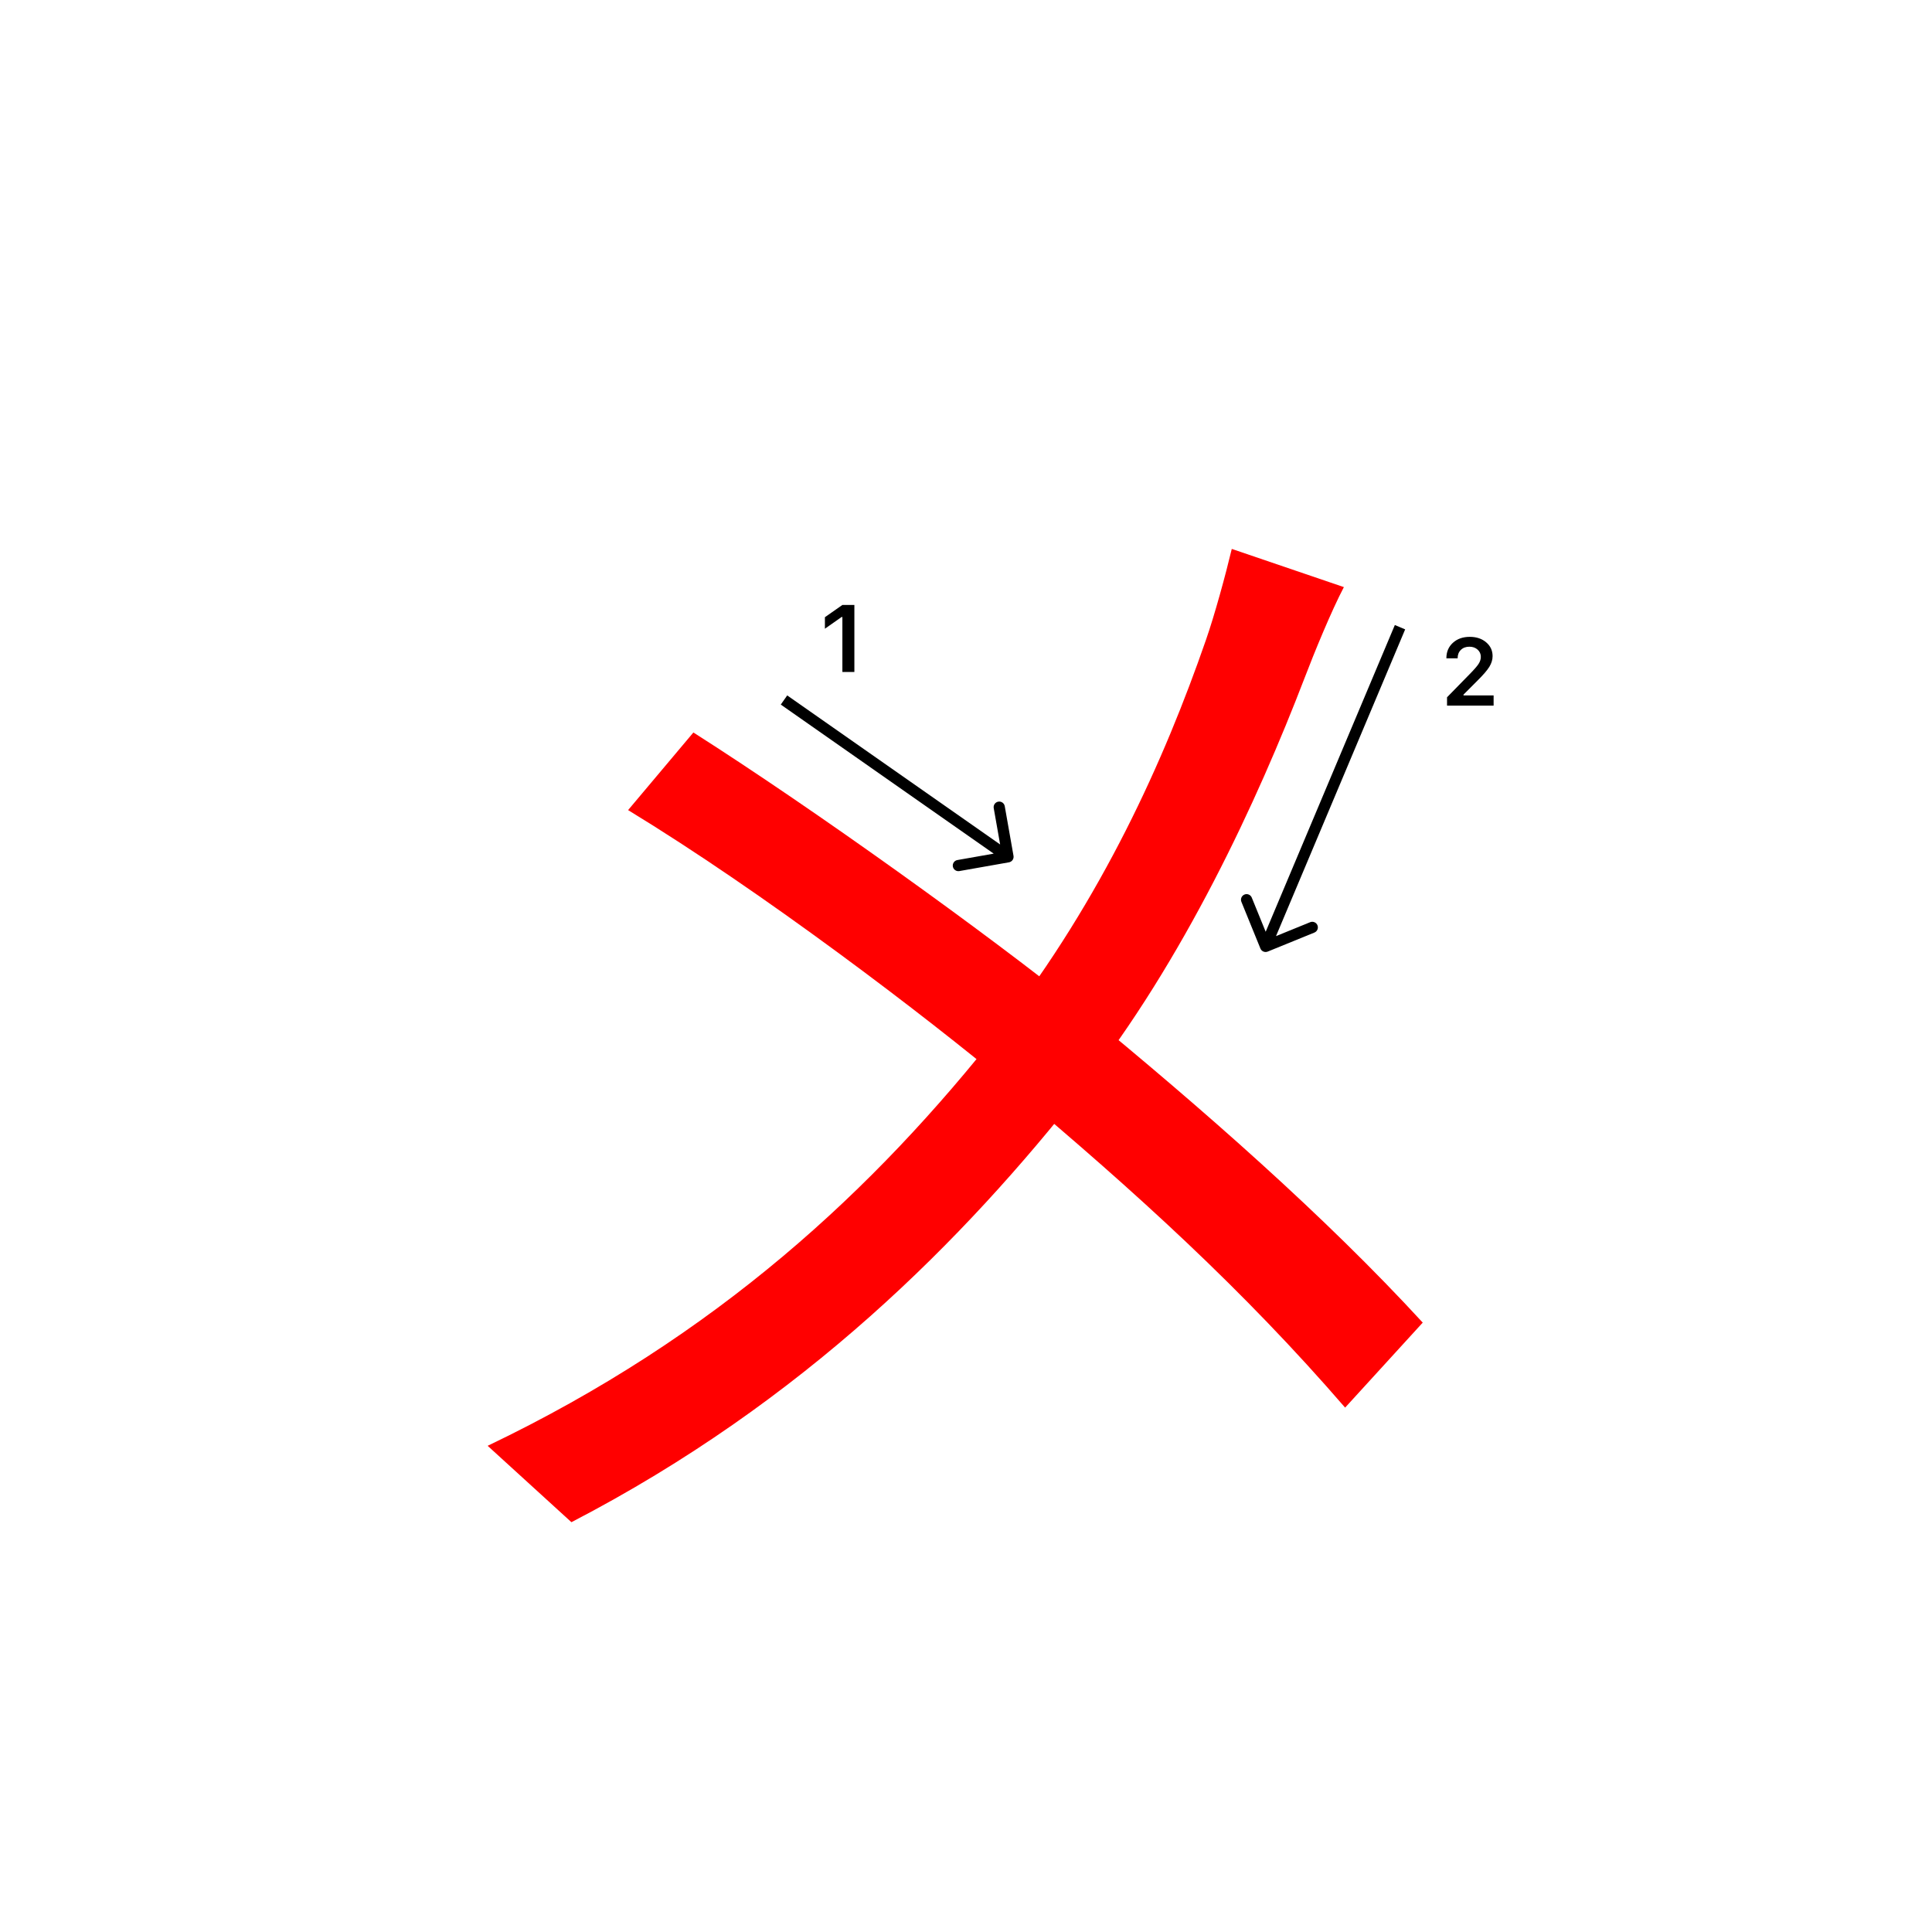 <svg width="345" height="345" viewBox="0 0 345 345" fill="none" xmlns="http://www.w3.org/2000/svg">
<path d="M239.98 104.84C237.78 109.02 234.7 116.5 232.94 121.12C224.58 142.9 211.38 171.5 193.34 194.38C172.22 221.22 143.62 250.26 102.04 271.82L87.08 258.18C128 238.6 156.16 212.42 178.82 183.6C196.86 160.28 207.86 135.86 215.34 114.3C216.88 109.9 218.86 102.64 219.96 98.02L239.98 104.84ZM123.82 130.8C145.6 144.66 176.18 166.66 192.9 180.08C214.9 198.12 236.68 217.26 254.06 236.18L240.2 251.36C221.94 230.24 202.8 212.86 180.8 194.38C164.96 181.18 136.36 159.4 112.16 144.66L123.82 130.8Z" fill="#f00"/>
<path d="M150.426 120V110.18H150.285L147.305 112.272V110.213L150.434 108.022H152.567V120H150.426Z" fill="#000"/>
<path d="M258.283 117.525C258.283 116.407 258.671 115.494 259.445 114.786C260.226 114.077 261.23 113.723 262.458 113.723C263.643 113.723 264.617 114.047 265.38 114.694C266.15 115.342 266.534 116.166 266.534 117.168C266.534 117.81 266.34 118.446 265.953 119.077C265.566 119.702 264.863 120.519 263.845 121.526L261.338 124.041V124.182H266.717V126H258.399V124.514L262.392 120.43C263.211 119.6 263.756 118.978 264.027 118.562C264.299 118.142 264.434 117.721 264.434 117.301C264.434 116.775 264.24 116.341 263.853 115.998C263.471 115.654 262.984 115.483 262.392 115.483C261.767 115.483 261.26 115.671 260.873 116.047C260.486 116.424 260.292 116.916 260.292 117.525V117.558H258.283V117.525Z" fill="#000"/>
<path fill-rule="evenodd" clip-rule="evenodd" d="M179.42 143.963L180.984 152.826C181.08 153.37 180.717 153.889 180.173 153.985L171.31 155.549C170.767 155.645 170.248 155.282 170.152 154.738C170.056 154.194 170.419 153.675 170.963 153.579L177.448 152.435L139.426 125.819L140.573 124.181L178.595 150.796L177.451 144.311C177.355 143.767 177.718 143.248 178.262 143.152C178.806 143.056 179.324 143.419 179.42 143.963Z" fill="#000"/>
<path fill-rule="evenodd" clip-rule="evenodd" d="M234.712 166.53L226.378 169.926C225.866 170.134 225.283 169.889 225.074 169.377L221.678 161.042C221.47 160.531 221.716 159.947 222.227 159.739C222.739 159.53 223.322 159.776 223.531 160.288L226.015 166.387L249.079 111.612L250.922 112.388L227.859 167.163L233.958 164.678C234.469 164.47 235.053 164.715 235.261 165.227C235.47 165.738 235.224 166.322 234.712 166.53Z" fill="#000"/>
</svg>
